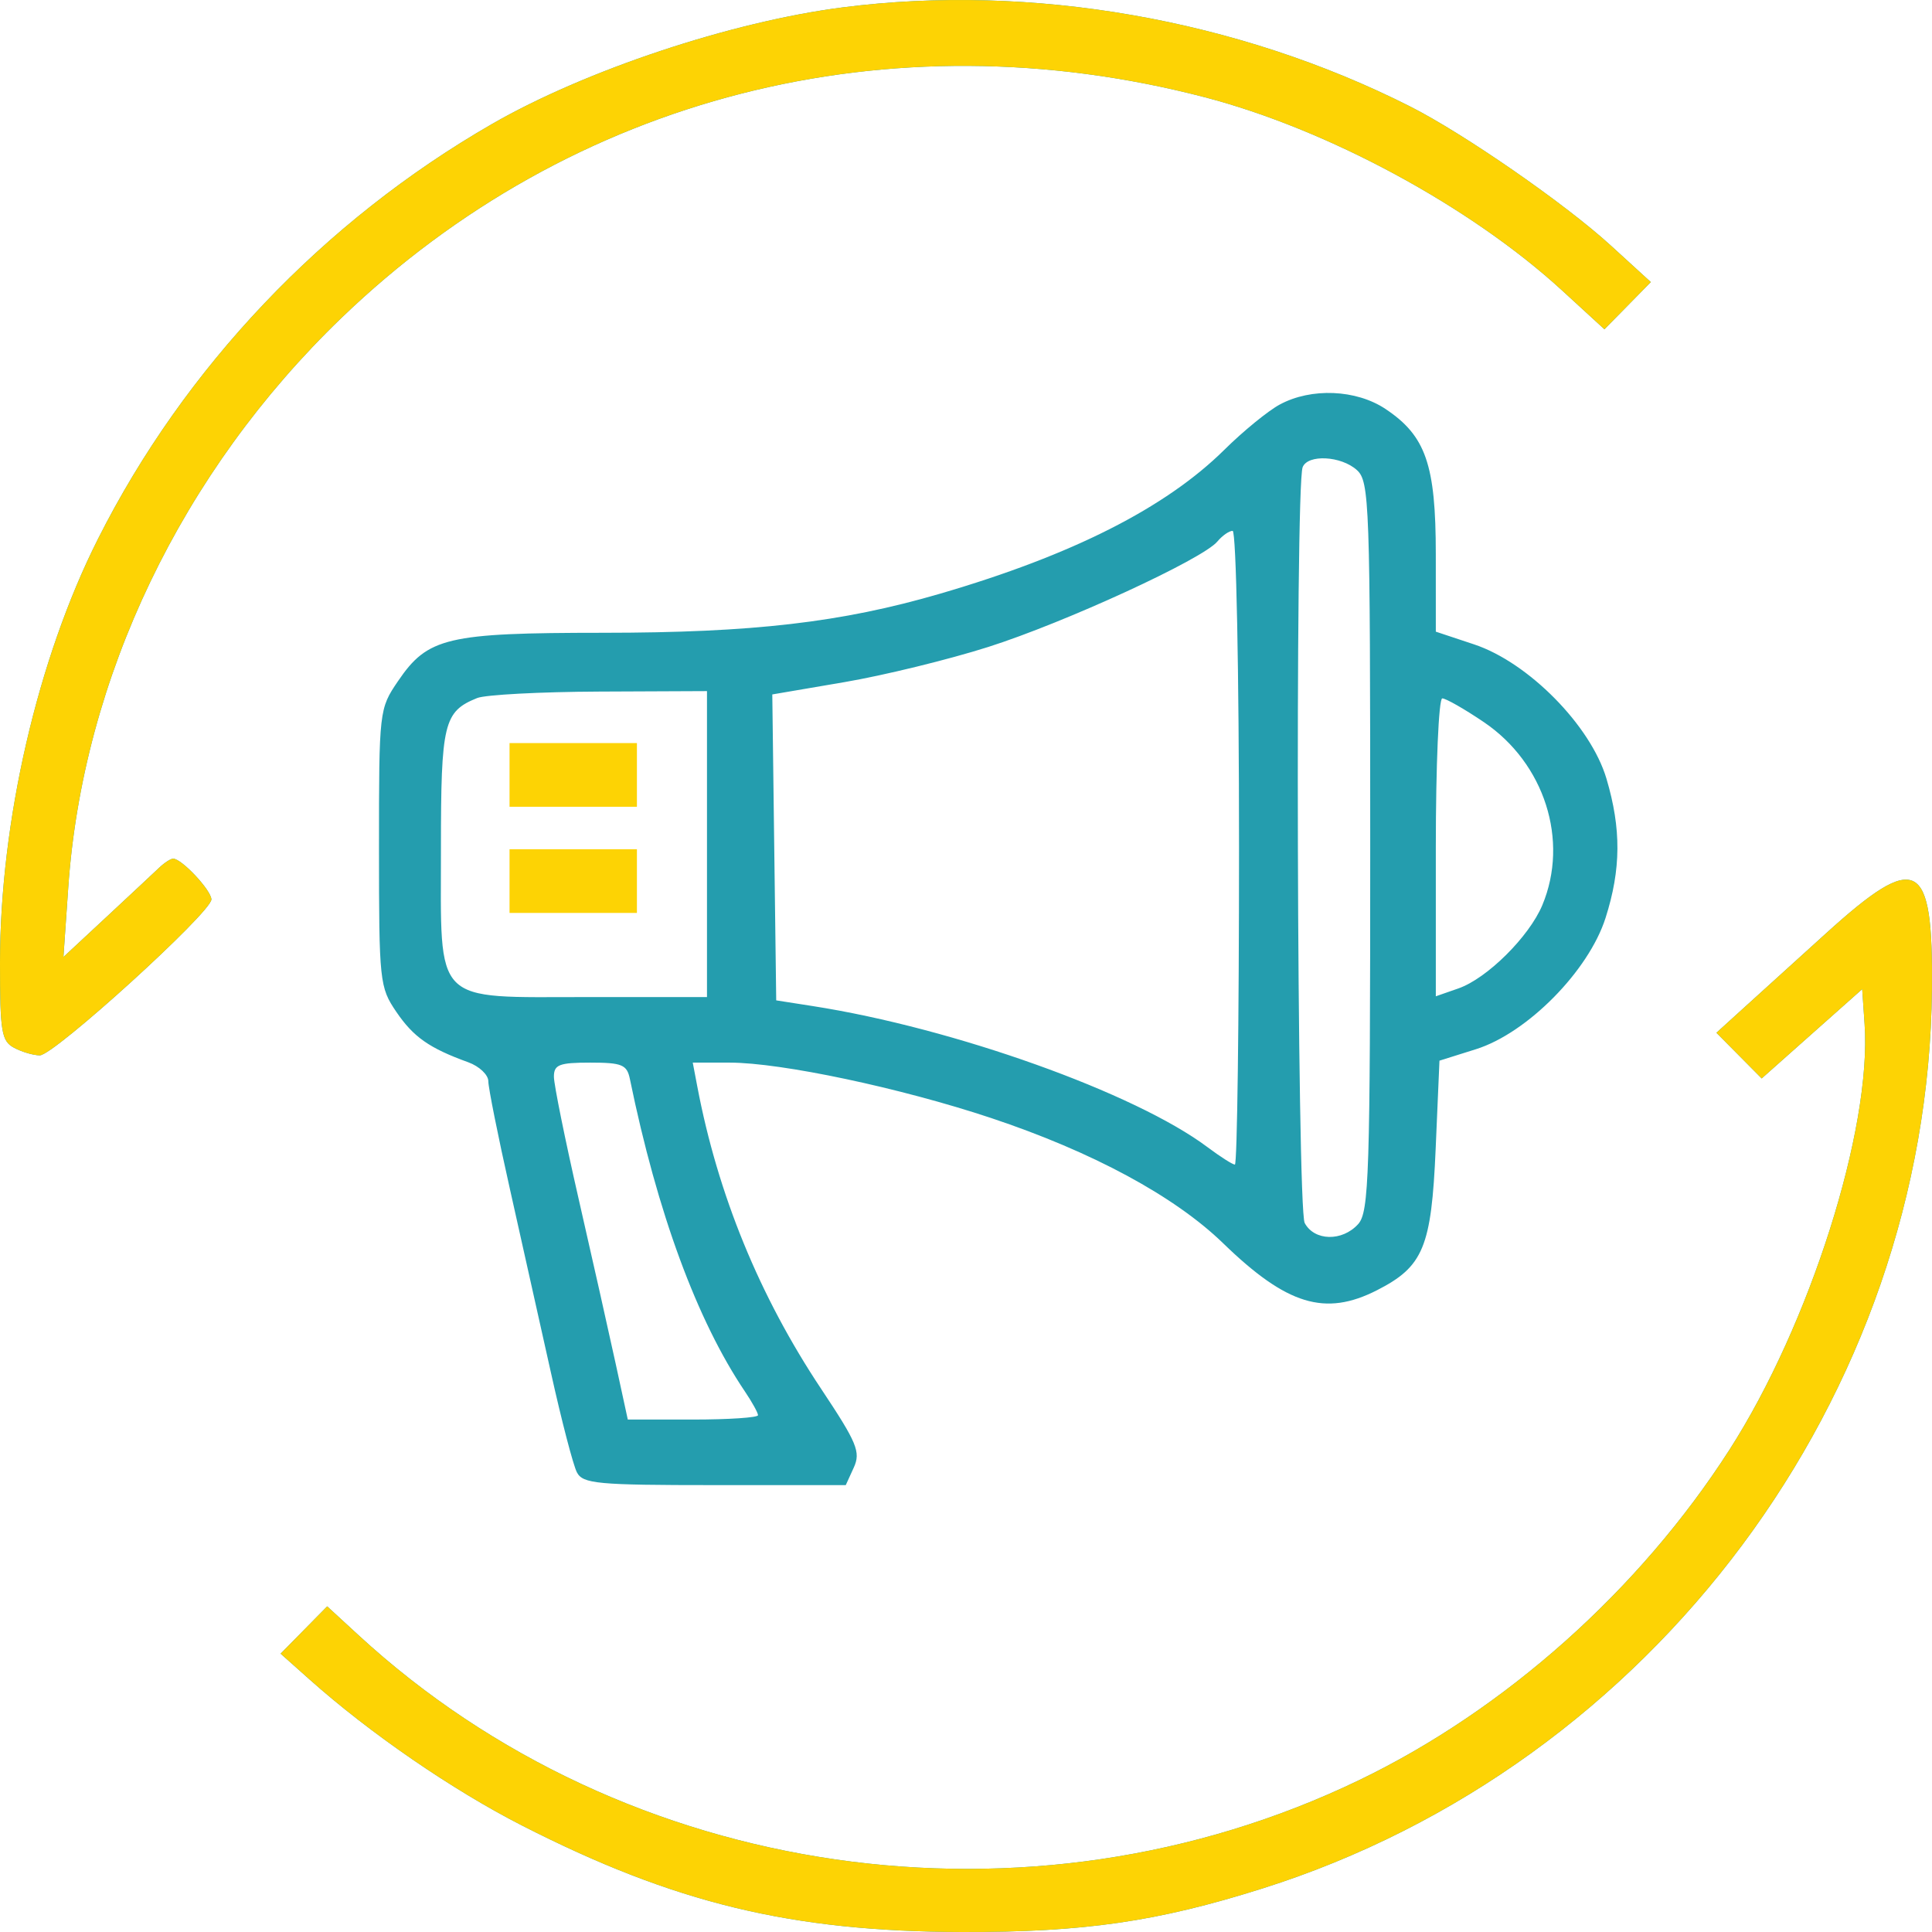 <svg width="91" height="91" viewBox="0 0 91 91" fill="none" xmlns="http://www.w3.org/2000/svg">
<path fill-rule="evenodd" clip-rule="evenodd" d="M39.697 0.347C34.449 1.02 27.573 3.307 23.172 5.842C15.225 10.419 8.685 17.307 4.614 25.388C1.77 31.031 0 38.695 0 45.362C0 48.605 0.072 49.035 0.664 49.352C1.029 49.548 1.575 49.708 1.876 49.708C2.542 49.708 9.956 42.971 9.956 42.366C9.956 41.938 8.557 40.444 8.156 40.444C8.04 40.444 7.741 40.639 7.491 40.877C7.242 41.115 6.126 42.157 5.013 43.193L2.988 45.076L3.214 41.816C3.897 31.927 8.553 22.218 16.088 14.969C26.929 4.541 41.868 0.717 56.711 4.571C62.518 6.079 69.247 9.713 73.574 13.678L75.571 15.509L76.664 14.398L77.756 13.286L75.868 11.562C73.716 9.596 68.968 6.306 66.427 5.019C58.305 0.906 48.58 -0.793 39.697 0.347ZM60.277 19.055C59.726 19.352 58.552 20.311 57.669 21.185C54.906 23.918 50.508 26.145 44.285 27.962C39.636 29.319 35.46 29.803 28.397 29.805C21.05 29.808 20.147 30.021 18.744 32.086C17.86 33.385 17.851 33.462 17.851 39.929C17.851 46.24 17.879 46.501 18.667 47.66C19.474 48.847 20.222 49.371 22.057 50.035C22.576 50.223 23.001 50.626 23.001 50.93C23.001 51.234 23.458 53.515 24.016 55.999C24.574 58.483 25.442 62.368 25.945 64.632C26.447 66.897 27 69.02 27.173 69.35C27.455 69.888 28.131 69.951 33.662 69.951H39.837L40.215 69.123C40.548 68.39 40.37 67.962 38.677 65.417C35.769 61.05 33.807 56.257 32.842 51.166L32.63 50.051H34.37C36.802 50.051 42.422 51.242 46.675 52.658C51.446 54.247 55.321 56.338 57.609 58.557C60.611 61.469 62.412 62.019 64.858 60.772C67.043 59.658 67.422 58.744 67.622 54.106L67.801 49.959L69.517 49.42C71.938 48.659 74.828 45.732 75.624 43.235C76.356 40.941 76.368 39.038 75.666 36.674C74.924 34.175 71.988 31.199 69.428 30.35L67.629 29.752L67.628 26.092C67.628 21.886 67.158 20.53 65.261 19.264C63.881 18.342 61.758 18.253 60.277 19.055ZM61.356 22.008C60.996 22.944 61.089 56.926 61.453 57.605C61.91 58.458 63.222 58.485 63.971 57.657C64.484 57.091 64.539 55.356 64.539 39.869C64.539 23.68 64.504 22.676 63.911 22.141C63.17 21.47 61.594 21.388 61.356 22.008ZM57.34 25.506C56.649 26.339 50.177 29.317 46.55 30.472C44.681 31.067 41.627 31.814 39.764 32.131L36.376 32.709L36.468 39.914L36.561 47.119L38.277 47.387C44.929 48.425 53.466 51.476 56.878 54.035C57.479 54.485 58.059 54.854 58.165 54.854C58.273 54.854 58.36 48.138 58.36 39.929C58.36 31.596 58.227 25.004 58.059 25.004C57.893 25.004 57.57 25.23 57.34 25.506ZM22.474 32.879C20.9 33.516 20.769 34.057 20.769 39.945C20.769 47.412 20.326 46.963 27.688 46.963H33.3V39.758V32.552L28.236 32.574C25.451 32.586 22.858 32.723 22.474 32.879ZM67.629 39.911V46.927L68.693 46.556C70.041 46.087 72.025 44.118 72.645 42.635C73.917 39.592 72.752 35.946 69.888 34.011C68.981 33.397 68.101 32.895 67.933 32.895C67.766 32.895 67.629 36.053 67.629 39.911ZM86.004 43.967C84.498 45.331 82.722 46.942 82.056 47.546L80.846 48.645L81.912 49.72L82.978 50.796L85.345 48.693L87.712 46.59L87.825 48.234C88.167 53.184 85.241 62.399 81.457 68.292C77.222 74.889 70.898 80.53 64.024 83.844C48.481 91.339 29.451 88.585 16.889 77.022L15.411 75.662L14.314 76.776L13.217 77.89L14.59 79.113C17.436 81.648 21.311 84.311 24.588 85.984C31.759 89.645 37.271 90.979 45.315 91C51.056 91.014 54.504 90.515 59.456 88.952C77.853 83.143 90.807 65.755 90.997 46.616C91.058 40.459 90.311 40.063 86.004 43.967ZM26.09 50.715C26.09 51.081 26.614 53.667 27.253 56.462C27.892 59.258 28.675 62.741 28.993 64.204L29.57 66.863H32.636C34.323 66.863 35.703 66.771 35.703 66.658C35.703 66.546 35.426 66.044 35.088 65.543C32.83 62.197 30.963 57.128 29.669 50.823C29.53 50.147 29.298 50.051 27.8 50.051C26.337 50.051 26.09 50.147 26.09 50.715Z" fill="#249DAE"/>
<path fill-rule="evenodd" clip-rule="evenodd" d="M39.697 0.347C34.449 1.02 27.573 3.307 23.172 5.842C15.225 10.419 8.685 17.307 4.614 25.388C1.77 31.031 0 38.695 0 45.362C0 48.605 0.072 49.035 0.664 49.352C1.029 49.548 1.575 49.708 1.876 49.708C2.542 49.708 9.956 42.971 9.956 42.366C9.956 41.938 8.557 40.444 8.156 40.444C8.04 40.444 7.741 40.639 7.491 40.877C7.242 41.115 6.126 42.157 5.013 43.193L2.988 45.076L3.214 41.816C3.897 31.927 8.553 22.218 16.088 14.969C26.929 4.541 41.868 0.717 56.711 4.571C62.518 6.079 69.247 9.713 73.574 13.678L75.571 15.509L76.664 14.398L77.756 13.286L75.868 11.562C73.716 9.596 68.968 6.306 66.427 5.019C58.305 0.906 48.58 -0.793 39.697 0.347ZM86.004 43.967C84.498 45.331 82.722 46.942 82.056 47.546L80.846 48.645L81.912 49.72L82.978 50.796L85.345 48.693L87.712 46.59L87.825 48.234C88.167 53.184 85.241 62.399 81.457 68.292C77.222 74.889 70.898 80.53 64.024 83.844C48.481 91.339 29.451 88.585 16.889 77.022L15.411 75.662L14.314 76.776L13.217 77.89L14.59 79.113C17.436 81.648 21.311 84.311 24.588 85.984C31.759 89.645 37.271 90.979 45.315 91C51.056 91.014 54.504 90.515 59.456 88.952C77.853 83.143 90.807 65.755 90.997 46.616C91.058 40.459 90.311 40.063 86.004 43.967Z" fill="#FDD304"/>
<rect x="24" y="35" width="6" height="3" fill="#FDD304"/>
<rect x="24" y="40" width="6" height="3" fill="#FDD304"/>
</svg>
